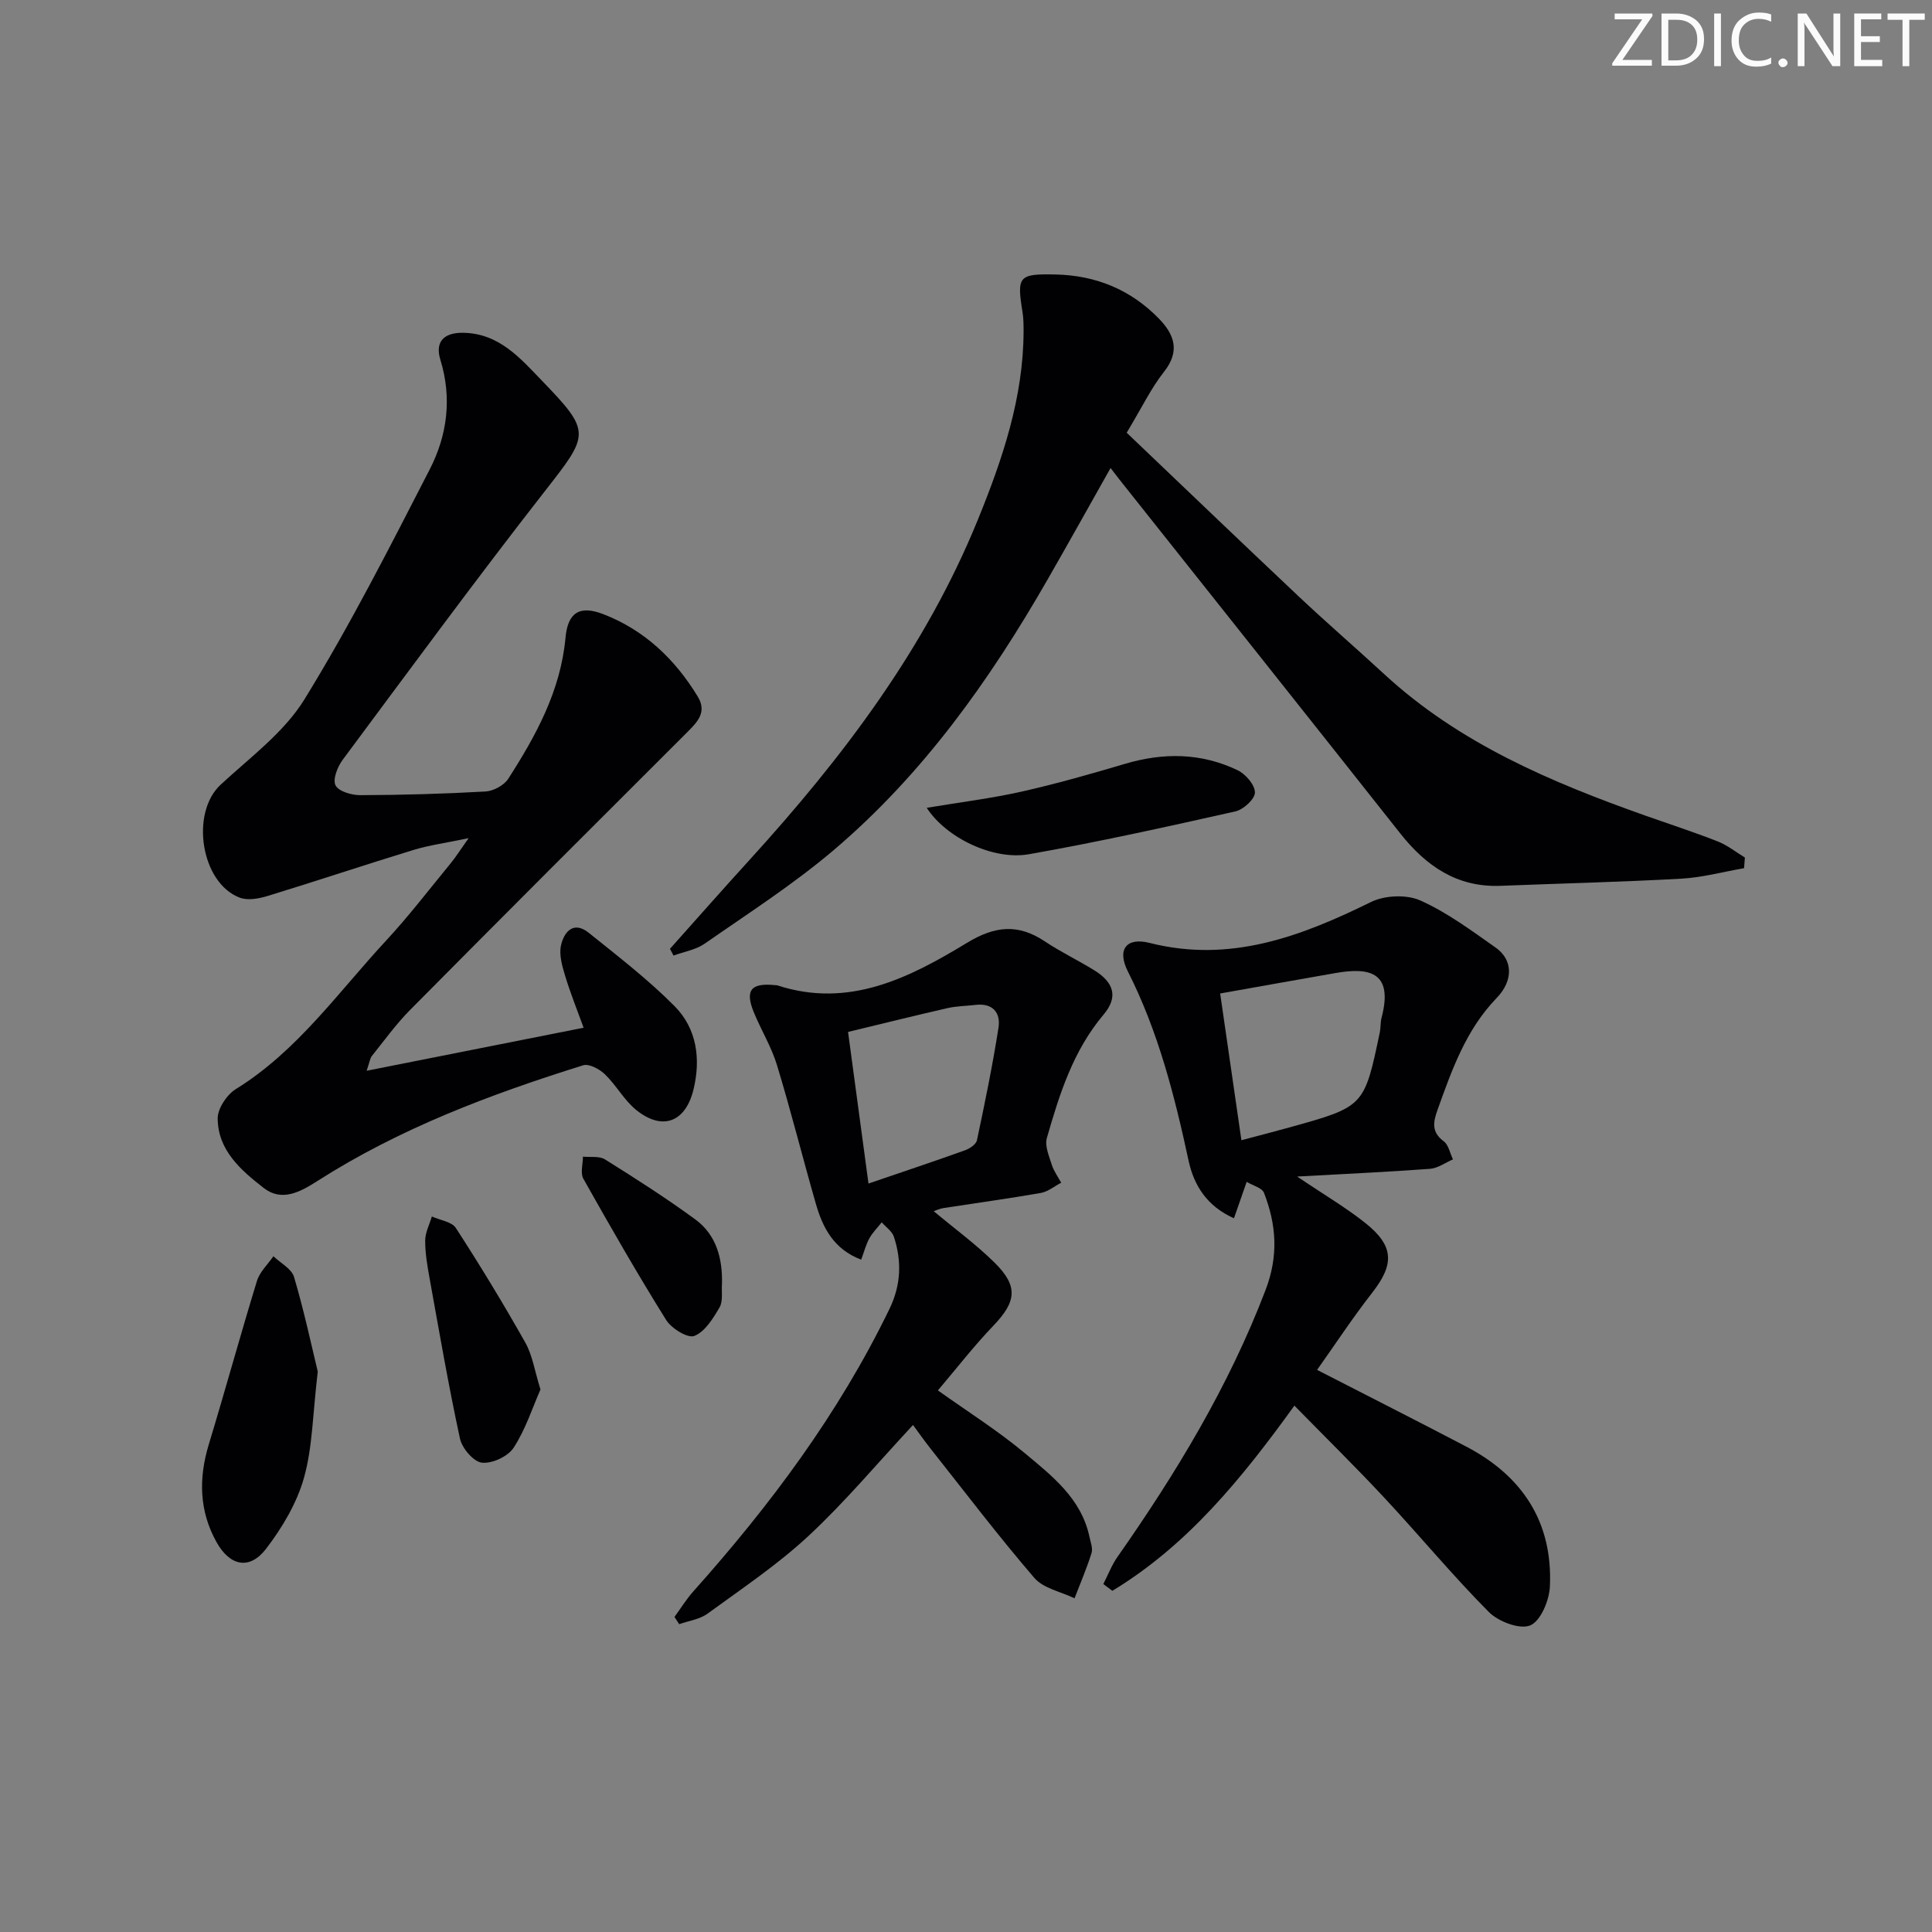 <svg enable-background="new 0 0 400 400" viewBox="0 0 400 400" xmlns="http://www.w3.org/2000/svg"><rect x="0" y="0" width="400" height="400" fill="#808080" stroke="none"/><g fill="#fafbfa"><path d="m342.2 3.2-6.3 9.2h6.1v1.2h-8.2v-.5l6.2-9.1h-5.7v-1.2h7.8v.4z"/><path d="m344 13.7v-10.9h3.1c1.6 0 3 .5 4.1 1.4 1.1 1 1.6 2.2 1.6 3.9s-.5 3-1.6 4-2.5 1.5-4.2 1.5h-3zm1.4-9.6v8.4h1.6c1.4 0 2.5-.4 3.2-1.1.8-.8 1.2-1.8 1.2-3.2s-.4-2.4-1.2-3.1-1.8-1-3.1-1z"/><path d="m356.3 2.8v10.9h-1.4v-10.9z"/><path d="m366.6 13.2c-.8.4-1.8.6-3 .6-1.6 0-2.8-.5-3.7-1.5s-1.4-2.3-1.4-3.9c0-1.7.5-3.2 1.6-4.2s2.4-1.6 4-1.6c1 0 1.9.1 2.6.4v1.5c-.8-.4-1.6-.6-2.6-.6-1.2 0-2.2.4-3 1.2s-1.1 1.9-1.1 3.3c0 1.3.4 2.3 1.1 3.1s1.6 1.1 2.8 1.1c1.1 0 2-.2 2.8-.7v1.3z"/><path d="m368.2 13c0-.3.1-.5.3-.6.2-.2.4-.3.6-.3.3 0 .5.1.7.3s.3.4.3.6-.1.5-.3.6c-.2.2-.4.3-.7.3s-.5-.1-.6-.3c-.2-.2-.3-.4-.3-.6z"/><path d="m381.1 13.7h-1.7l-5.5-8.4c-.2-.2-.3-.5-.4-.7 0 .2.1.8.1 1.5v7.6h-1.4v-10.9h1.8l5.3 8.3c.3.4.4.6.4.8 0-.3-.1-.8-.1-1.6v-7.5h1.4v10.9z"/><path d="m389.7 13.7h-5.8v-10.9h5.6v1.2h-4.2v3.5h3.9v1.2h-3.9v3.7h4.4z"/><path d="m398.4 4.1h-3.1v9.6h-1.4v-9.6h-3.1v-1.3h7.7v1.3z"/></g><path d="m75.91 221.69c15.36-3.05 29.83-5.92 44.92-8.91-1.37-3.79-2.77-7.24-3.84-10.8-.61-2.01-1.27-4.32-.84-6.26.63-2.8 2.6-5.13 5.75-2.59 6.08 4.89 12.31 9.68 17.78 15.2 4.59 4.63 5.44 10.92 3.9 17.24-1.64 6.78-6.44 8.59-11.82 4.27-2.53-2.03-4.15-5.14-6.52-7.42-1.12-1.08-3.29-2.25-4.51-1.86-19.22 6.01-38.01 13.07-55.09 24-3.53 2.26-7.32 4.28-11.01 1.42-4.7-3.65-9.53-7.8-9.56-14.42-.01-2.05 1.88-4.9 3.72-6.05 12.76-7.89 21.21-20.06 31.13-30.75 4.75-5.12 9-10.69 13.44-16.09 1.01-1.23 1.86-2.6 3.66-5.14-4.75 1-8.14 1.45-11.37 2.43-10.12 3.09-20.16 6.46-30.27 9.55-1.81.55-4.1.97-5.75.34-8.06-3.06-10.25-17.54-3.96-23.38 6.07-5.63 13.14-10.82 17.37-17.69 9.47-15.37 17.67-31.54 25.94-47.62 3.63-7.06 4.63-14.75 2.19-22.69-1.14-3.7.73-5.63 4.7-5.57 7.51.1 11.91 5.34 16.48 10.07 10.1 10.47 9.63 10.98.59 22.55-14.33 18.34-28.11 37.12-42 55.8-1.07 1.44-2.1 4.07-1.47 5.28.65 1.26 3.34 2.04 5.13 2.03 8.64-.03 17.29-.27 25.92-.76 1.64-.09 3.82-1.27 4.7-2.62 5.76-8.97 10.85-18.24 11.86-29.21.48-5.25 2.94-6.77 7.81-4.89 8.53 3.29 14.84 9.3 19.56 17.05 1.93 3.17.06 5.17-2.08 7.31-19.2 19.15-38.37 38.32-57.46 57.58-2.91 2.94-5.35 6.34-7.95 9.58-.35.46-.41 1.16-1.05 3.02z" fill="#010104"/><path d="m138.71 196.44c5.48-6.13 10.92-12.31 16.46-18.39 19.27-21.16 36.43-43.76 47.31-70.51 5.07-12.47 9.41-25.22 9.44-38.95 0-1.33-.01-2.68-.22-3.99-1.21-7.45-.79-7.93 6.84-7.77 8.38.18 15.59 3.15 21.43 9.17 3.21 3.31 4.38 6.74 1.01 11-2.65 3.35-4.53 7.31-7.71 12.59 11.77 11.22 23.64 22.61 35.62 33.9 5.81 5.48 11.87 10.7 17.74 16.12 15.53 14.31 34.46 22.32 53.98 29.24 5.01 1.77 10.07 3.41 15.01 5.35 2.01.79 3.77 2.21 5.64 3.34-.06.74-.11 1.47-.17 2.21-4.34.75-8.65 1.93-13.01 2.17-12.46.69-24.94.99-37.41 1.48-9.02.35-15.42-4.1-20.77-10.86-19.3-24.41-38.68-48.76-58.03-73.13-.51-.64-1-1.29-1.94-2.51-4.47 7.93-8.7 15.53-13.03 23.07-12 20.92-25.89 40.43-44.38 56.11-8.34 7.07-17.63 13.03-26.63 19.3-1.83 1.27-4.28 1.66-6.44 2.46-.24-.46-.49-.93-.74-1.4z" fill="#010104"/><path d="m268.56 243.59c5.76 3.89 10.21 6.49 14.19 9.68 5.91 4.73 5.93 8.5 1.36 14.36-4.06 5.2-7.69 10.73-11.42 15.99 10.61 5.45 20.78 10.59 30.88 15.88 11.66 6.1 17.93 15.67 17.32 28.96-.13 2.88-1.91 7.16-4.07 8.06-2.17.9-6.6-.78-8.58-2.78-7.5-7.55-14.3-15.78-21.56-23.57-6-6.44-12.29-12.61-18.69-19.15-10.86 15.06-22.14 28.93-37.69 38.34-.62-.47-1.25-.94-1.87-1.4.97-1.88 1.73-3.91 2.93-5.62 12.15-17.34 23.04-35.31 30.65-55.23 2.72-7.1 2.26-13.54-.32-20.16-.39-1.01-2.24-1.46-3.58-2.26-1.03 2.94-1.77 5.07-2.63 7.54-5.6-2.49-8.3-6.83-9.39-11.9-2.91-13.5-6.29-26.78-12.58-39.21-2.29-4.53-.33-7.12 4.5-5.9 16.66 4.22 31.28-1.31 45.84-8.47 2.84-1.4 7.36-1.59 10.21-.32 5.55 2.48 10.58 6.23 15.6 9.76 3.52 2.47 3.77 6.74.2 10.44-6.37 6.6-9.25 14.85-12.23 23.14-.89 2.49-1.33 4.59 1.27 6.51 1.01.75 1.3 2.48 1.92 3.76-1.57.67-3.11 1.82-4.72 1.95-8.77.65-17.54 1.05-27.54 1.6zm-15.94-37.9c1.47 10.16 2.91 20.13 4.4 30.38 4.07-1.08 7.11-1.86 10.13-2.7 15.31-4.27 15.31-4.28 18.53-19.66.2-.97.1-2.01.35-2.97 2.6-9.82-2.9-10.45-9.65-9.26-7.49 1.31-14.98 2.65-23.76 4.21z" fill="#010104"/><path d="m193.31 250.76c4.34 3.63 8.75 6.85 12.6 10.65 4.98 4.91 4.52 8.1-.27 13.09-4 4.17-7.55 8.77-11.46 13.37 6.19 4.41 12.35 8.29 17.88 12.9 5.69 4.74 11.79 9.43 13.49 17.37.24 1.13.75 2.42.44 3.41-1 3.18-2.32 6.25-3.52 9.36-2.82-1.37-6.45-2.04-8.32-4.22-7.47-8.68-14.41-17.83-21.53-26.82-1.22-1.54-2.34-3.15-3.59-4.84-7.32 7.85-14.03 15.89-21.64 22.97-6.41 5.96-13.79 10.9-20.89 16.08-1.63 1.19-3.9 1.48-5.88 2.19-.33-.5-.65-1-.98-1.5 1.31-1.79 2.48-3.7 3.95-5.34 15.91-17.82 30.09-36.81 40.56-58.42 2.41-4.97 2.58-9.9.92-14.95-.38-1.15-1.65-2-2.52-2.99-.86 1.09-1.88 2.1-2.55 3.3-.7 1.26-1.06 2.7-1.7 4.43-5.71-2.17-7.97-6.63-9.4-11.62-2.74-9.54-5.15-19.18-8.04-28.68-1.15-3.78-3.29-7.25-4.8-10.94-1.85-4.55-.59-6.09 4.38-5.6.17.02.34 0 .5.05 14.82 4.83 27.31-1.55 39.27-8.81 5.74-3.49 10.55-4 16.07-.32 3.31 2.21 6.94 3.94 10.33 6.04 4.03 2.51 4.93 5.52 1.89 9.12-6.33 7.5-9.15 16.49-11.76 25.58-.47 1.62.46 3.73 1.02 5.53.41 1.31 1.28 2.49 1.95 3.72-1.41.73-2.74 1.86-4.23 2.12-6.7 1.17-13.44 2.09-20.16 3.13-.72.1-1.43.45-2.01.64zm-17.73-37.11c1.4 10.38 2.78 20.61 4.23 31.39 7.23-2.47 13.64-4.61 20-6.89.97-.35 2.28-1.23 2.46-2.08 1.64-7.74 3.24-15.5 4.46-23.32.47-3.03-1.16-5.11-4.71-4.7-1.97.23-3.98.24-5.89.68-6.58 1.5-13.11 3.13-20.55 4.92z" fill="#010104"/><path d="m65.79 283.97c-1.06 8.9-1.08 15.7-2.86 22.01-1.47 5.22-4.48 10.28-7.81 14.64-3.41 4.47-7.48 3.68-10.28-1.32-3.61-6.45-3.74-13.23-1.61-20.26 3.42-11.25 6.52-22.6 9.97-33.84.58-1.88 2.24-3.42 3.41-5.11 1.47 1.42 3.77 2.6 4.27 4.3 2.1 7.09 3.64 14.34 4.91 19.58z" fill="#010104"/><path d="m191.87 167.25c7.01-1.17 13.37-1.95 19.58-3.34 7.24-1.63 14.4-3.67 21.52-5.78 7.97-2.36 15.77-2.26 23.27 1.34 1.65.79 3.58 3.03 3.58 4.61 0 1.35-2.38 3.54-4.04 3.91-14.2 3.19-28.42 6.34-42.75 8.87-7.38 1.3-17.13-3.38-21.16-9.61z" fill="#010104"/><path d="m111.9 287.68c-1.69 3.84-3.1 8.29-5.56 12.06-1.18 1.81-4.46 3.33-6.58 3.09-1.73-.2-4.1-2.99-4.53-4.99-2.38-10.98-4.28-22.07-6.28-33.13-.47-2.6-.93-5.25-.92-7.87.01-1.66.89-3.32 1.38-4.98 1.69.77 4.11 1.07 4.97 2.38 5.02 7.75 9.83 15.66 14.37 23.71 1.49 2.64 1.95 5.89 3.15 9.73z" fill="#010104"/><path d="m149.48 265.78c-.13 1.66.25 3.62-.51 4.91-1.33 2.28-3.01 5.02-5.21 5.9-1.36.54-4.74-1.54-5.84-3.3-5.98-9.58-11.6-19.39-17.14-29.24-.66-1.17-.09-3.04-.09-4.58 1.55.16 3.4-.17 4.58.58 6.33 3.96 12.64 7.99 18.66 12.4 4.37 3.19 5.67 8.05 5.55 13.33z" fill="#010104"/></svg>
